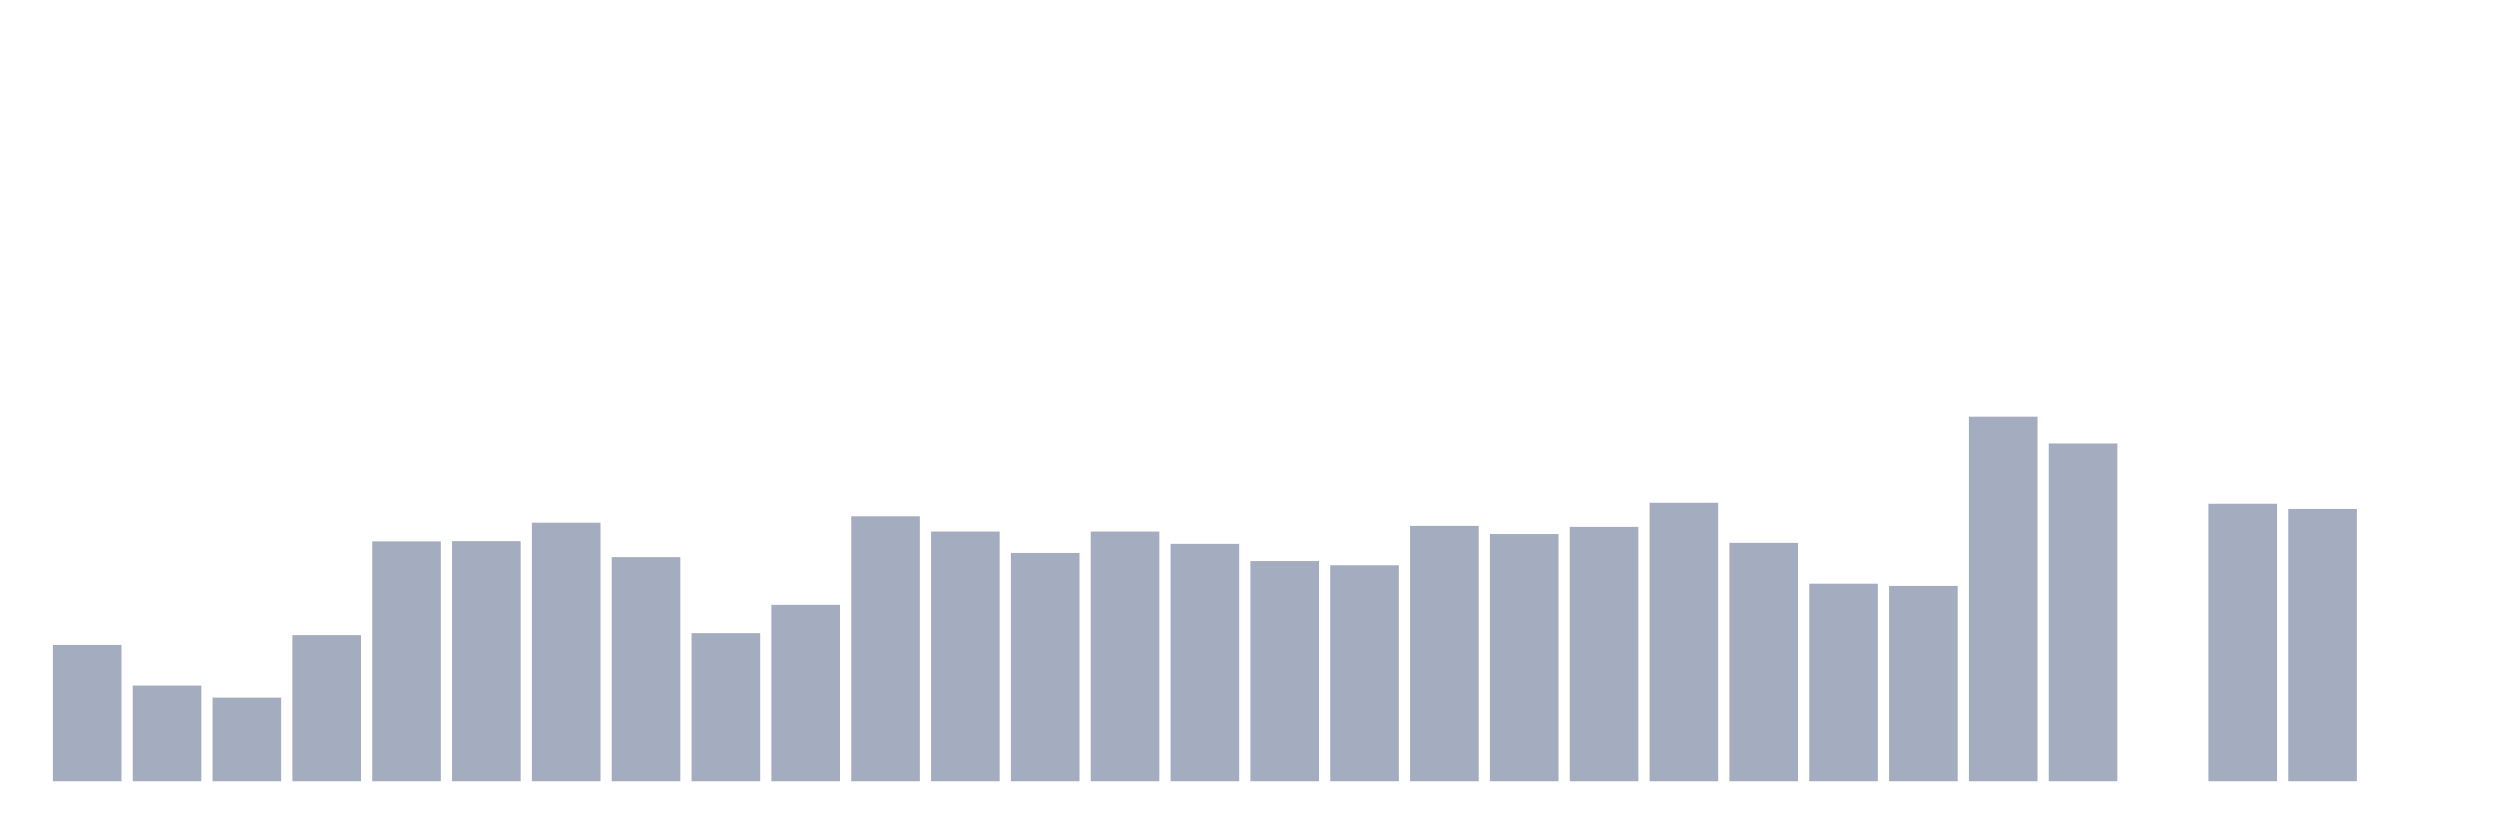 <svg xmlns="http://www.w3.org/2000/svg" viewBox="0 0 480 160"><g transform="translate(10,10)"><rect class="bar" x="0.153" width="13.175" y="113.833" height="26.167" fill="rgb(164,173,192)"></rect><rect class="bar" x="15.482" width="13.175" y="121.626" height="18.374" fill="rgb(164,173,192)"></rect><rect class="bar" x="30.81" width="13.175" y="123.941" height="16.059" fill="rgb(164,173,192)"></rect><rect class="bar" x="46.138" width="13.175" y="111.943" height="28.057" fill="rgb(164,173,192)"></rect><rect class="bar" x="61.466" width="13.175" y="93.947" height="46.053" fill="rgb(164,173,192)"></rect><rect class="bar" x="76.794" width="13.175" y="93.9" height="46.1" fill="rgb(164,173,192)"></rect><rect class="bar" x="92.123" width="13.175" y="90.358" height="49.642" fill="rgb(164,173,192)"></rect><rect class="bar" x="107.451" width="13.175" y="96.97" height="43.03" fill="rgb(164,173,192)"></rect><rect class="bar" x="122.779" width="13.175" y="111.565" height="28.435" fill="rgb(164,173,192)"></rect><rect class="bar" x="138.107" width="13.175" y="106.134" height="33.866" fill="rgb(164,173,192)"></rect><rect class="bar" x="153.436" width="13.175" y="89.13" height="50.87" fill="rgb(164,173,192)"></rect><rect class="bar" x="168.764" width="13.175" y="92.058" height="47.942" fill="rgb(164,173,192)"></rect><rect class="bar" x="184.092" width="13.175" y="96.167" height="43.833" fill="rgb(164,173,192)"></rect><rect class="bar" x="199.42" width="13.175" y="92.058" height="47.942" fill="rgb(164,173,192)"></rect><rect class="bar" x="214.748" width="13.175" y="94.42" height="45.58" fill="rgb(164,173,192)"></rect><rect class="bar" x="230.077" width="13.175" y="97.726" height="42.274" fill="rgb(164,173,192)"></rect><rect class="bar" x="245.405" width="13.175" y="98.529" height="41.471" fill="rgb(164,173,192)"></rect><rect class="bar" x="260.733" width="13.175" y="90.972" height="49.028" fill="rgb(164,173,192)"></rect><rect class="bar" x="276.061" width="13.175" y="92.53" height="47.47" fill="rgb(164,173,192)"></rect><rect class="bar" x="291.39" width="13.175" y="91.161" height="48.839" fill="rgb(164,173,192)"></rect><rect class="bar" x="306.718" width="13.175" y="86.532" height="53.468" fill="rgb(164,173,192)"></rect><rect class="bar" x="322.046" width="13.175" y="94.231" height="45.769" fill="rgb(164,173,192)"></rect><rect class="bar" x="337.374" width="13.175" y="102.072" height="37.928" fill="rgb(164,173,192)"></rect><rect class="bar" x="352.702" width="13.175" y="102.497" height="37.503" fill="rgb(164,173,192)"></rect><rect class="bar" x="368.031" width="13.175" y="70" height="70" fill="rgb(164,173,192)"></rect><rect class="bar" x="383.359" width="13.175" y="75.148" height="64.852" fill="rgb(164,173,192)"></rect><rect class="bar" x="398.687" width="13.175" y="140" height="0" fill="rgb(164,173,192)"></rect><rect class="bar" x="414.015" width="13.175" y="86.721" height="53.279" fill="rgb(164,173,192)"></rect><rect class="bar" x="429.344" width="13.175" y="87.713" height="52.287" fill="rgb(164,173,192)"></rect><rect class="bar" x="444.672" width="13.175" y="140" height="0" fill="rgb(164,173,192)"></rect></g></svg>
